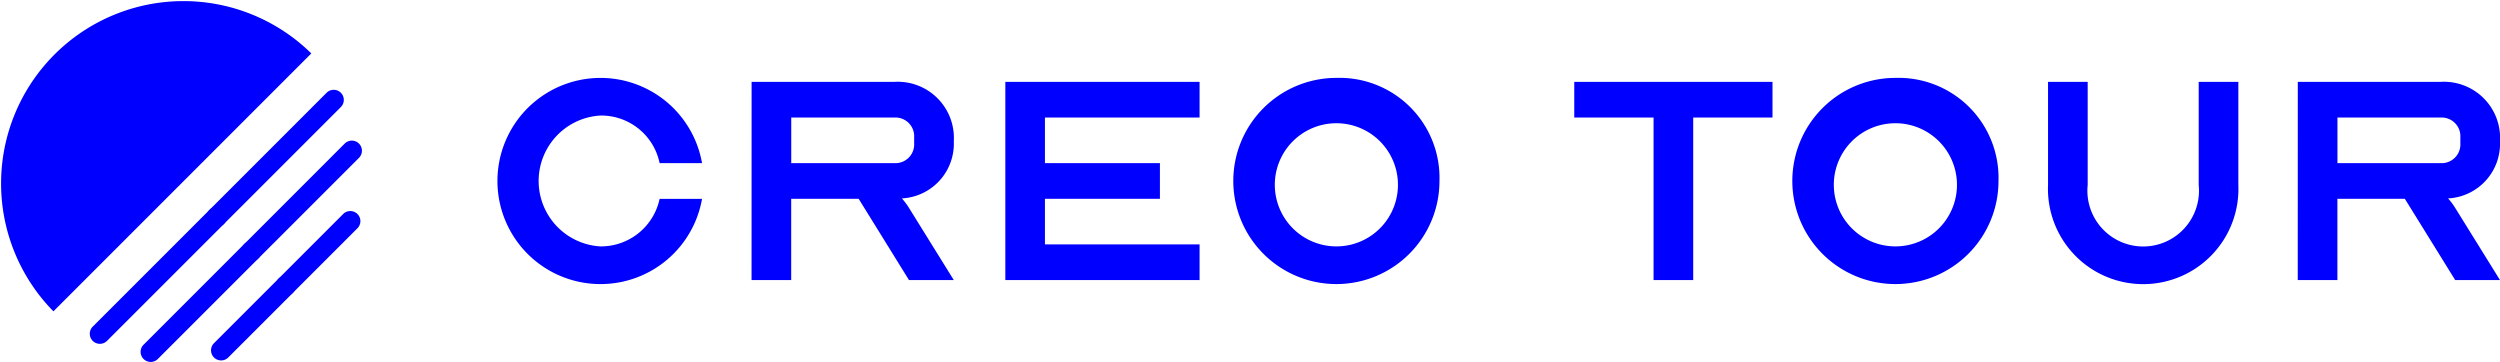 <svg xmlns="http://www.w3.org/2000/svg" width="151.966" height="22" viewBox="0 0 151.966 22">
  <g id="Grupo_1950" data-name="Grupo 1950" transform="translate(-49.879 -20.944)">
    <path id="Trazado_1" data-name="Trazado 1" d="M497.614,168.1h2.579a6.266,6.266,0,1,1,0-2.169h-2.579A3.624,3.624,0,0,0,494,163.037a3.984,3.984,0,0,0,0,7.953A3.648,3.648,0,0,0,497.614,168.1Z" transform="translate(-407.639 -135.069)" fill="blue"/>
    <path id="Trazado_2" data-name="Trazado 2" d="M686.27,163.841h8.676a3.415,3.415,0,0,1,3.615,3.615,3.331,3.331,0,0,1-3.157,3.47,3.987,3.987,0,0,1,.434.578l2.723,4.386h-2.723l-3.061-4.941h-4.1v4.941h-2.41Zm8.676,4.94a1.139,1.139,0,0,0,1.205-1.205v-.361a1.139,1.139,0,0,0-1.205-1.205H688.68v2.771Z" transform="translate(-590.704 -137.921)" fill="blue"/>
    <path id="Trazado_3" data-name="Trazado 3" d="M886.6,166.01v2.771h6.989v2.169H886.6v2.771H896v2.169H884.193v-12.05H896v2.169Z" transform="translate(-773.203 -137.921)" fill="blue"/>
    <path id="Trazado_4" data-name="Trazado 4" d="M1074.548,167.014a6.266,6.266,0,1,1-6.266-6.266A6.078,6.078,0,0,1,1074.548,167.014Zm-2.53,0a3.743,3.743,0,1,0-3.735,3.976A3.74,3.74,0,0,0,1072.017,167.014Z" transform="translate(-937.169 -135.069)" fill="blue"/>
    <path id="Trazado_5" data-name="Trazado 5" d="M1327.973,163.841h12.05v2.169h-4.82v9.881h-2.41V166.01h-4.82Z" transform="translate(-1182.4 -137.921)" fill="blue"/>
    <path id="Trazado_6" data-name="Trazado 6" d="M1510.593,167.014a6.266,6.266,0,1,1-6.266-6.266A6.079,6.079,0,0,1,1510.593,167.014Zm-2.531,0a3.743,3.743,0,1,0-3.735,3.976A3.74,3.74,0,0,0,1508.062,167.014Z" transform="translate(-1339.233 -135.069)" fill="blue"/>
    <path id="Trazado_7" data-name="Trazado 7" d="M1706.686,170.107v-6.266h2.41v6.266a5.789,5.789,0,1,1-11.568,0v-6.266h2.41v6.266a3.392,3.392,0,1,0,6.748,0Z" transform="translate(-1523.156 -137.921)" fill="blue"/>
    <path id="Trazado_8" data-name="Trazado 8" d="M1892.355,163.841h8.676a3.415,3.415,0,0,1,3.615,3.615,3.331,3.331,0,0,1-3.157,3.47,4.02,4.02,0,0,1,.434.578l2.723,4.386h-2.723l-3.061-4.941h-4.1v4.941h-2.41Zm8.676,4.94a1.138,1.138,0,0,0,1.205-1.205v-.361a1.138,1.138,0,0,0-1.205-1.205h-6.266v2.771Z" transform="translate(-1702.801 -137.921)" fill="blue"/>
    <path id="Trazado_9" data-name="Trazado 9" d="M103.246,118.923a11.085,11.085,0,0,1,15.676-15.676Z" transform="translate(-50.12 -79.055)" fill="blue"/>
    <path id="Trazado_10" data-name="Trazado 10" d="M261.862,178.385a.613.613,0,0,1-.434-1.047l7.107-7.107a.613.613,0,1,1,.867.868l-7.107,7.107A.612.612,0,0,1,261.862,178.385Z" transform="translate(-198.804 -143.648)" fill="blue"/>
    <path id="Trazado_11" data-name="Trazado 11" d="M288.738,217.02a.613.613,0,0,1-.434-1.047l6.113-6.113a.613.613,0,0,1,.867.868l-6.113,6.113A.612.612,0,0,1,288.738,217.02Z" transform="translate(-223.585 -180.188)" fill="blue"/>
    <path id="Trazado_12" data-name="Trazado 12" d="M315.614,269.771a.613.613,0,0,1-.434-1.047l3.926-3.926a.613.613,0,1,1,.867.867l-3.926,3.926A.612.612,0,0,1,315.614,269.771Z" transform="translate(-248.367 -230.845)" fill="blue"/>
    <path id="Trazado_13" data-name="Trazado 13" d="M170.665,269.581a.613.613,0,0,1-.434-1.047l7.107-7.107a.613.613,0,0,1,.867.868L171.1,269.4A.611.611,0,0,1,170.665,269.581Z" transform="translate(-114.714 -227.737)" fill="blue"/>
    <path id="Trazado_14" data-name="Trazado 14" d="M210.294,295.464a.613.613,0,0,1-.434-1.047l6.113-6.113a.613.613,0,1,1,.867.867l-6.113,6.113A.611.611,0,0,1,210.294,295.464Z" transform="translate(-151.254 -252.519)" fill="blue"/>
    <path id="Trazado_15" data-name="Trazado 15" d="M265.233,320.154a.613.613,0,0,1-.434-1.047l3.926-3.926a.613.613,0,0,1,.868.867l-3.926,3.926A.612.612,0,0,1,265.233,320.154Z" transform="translate(-201.912 -277.301)" fill="blue"/>
  </g>
</svg>
